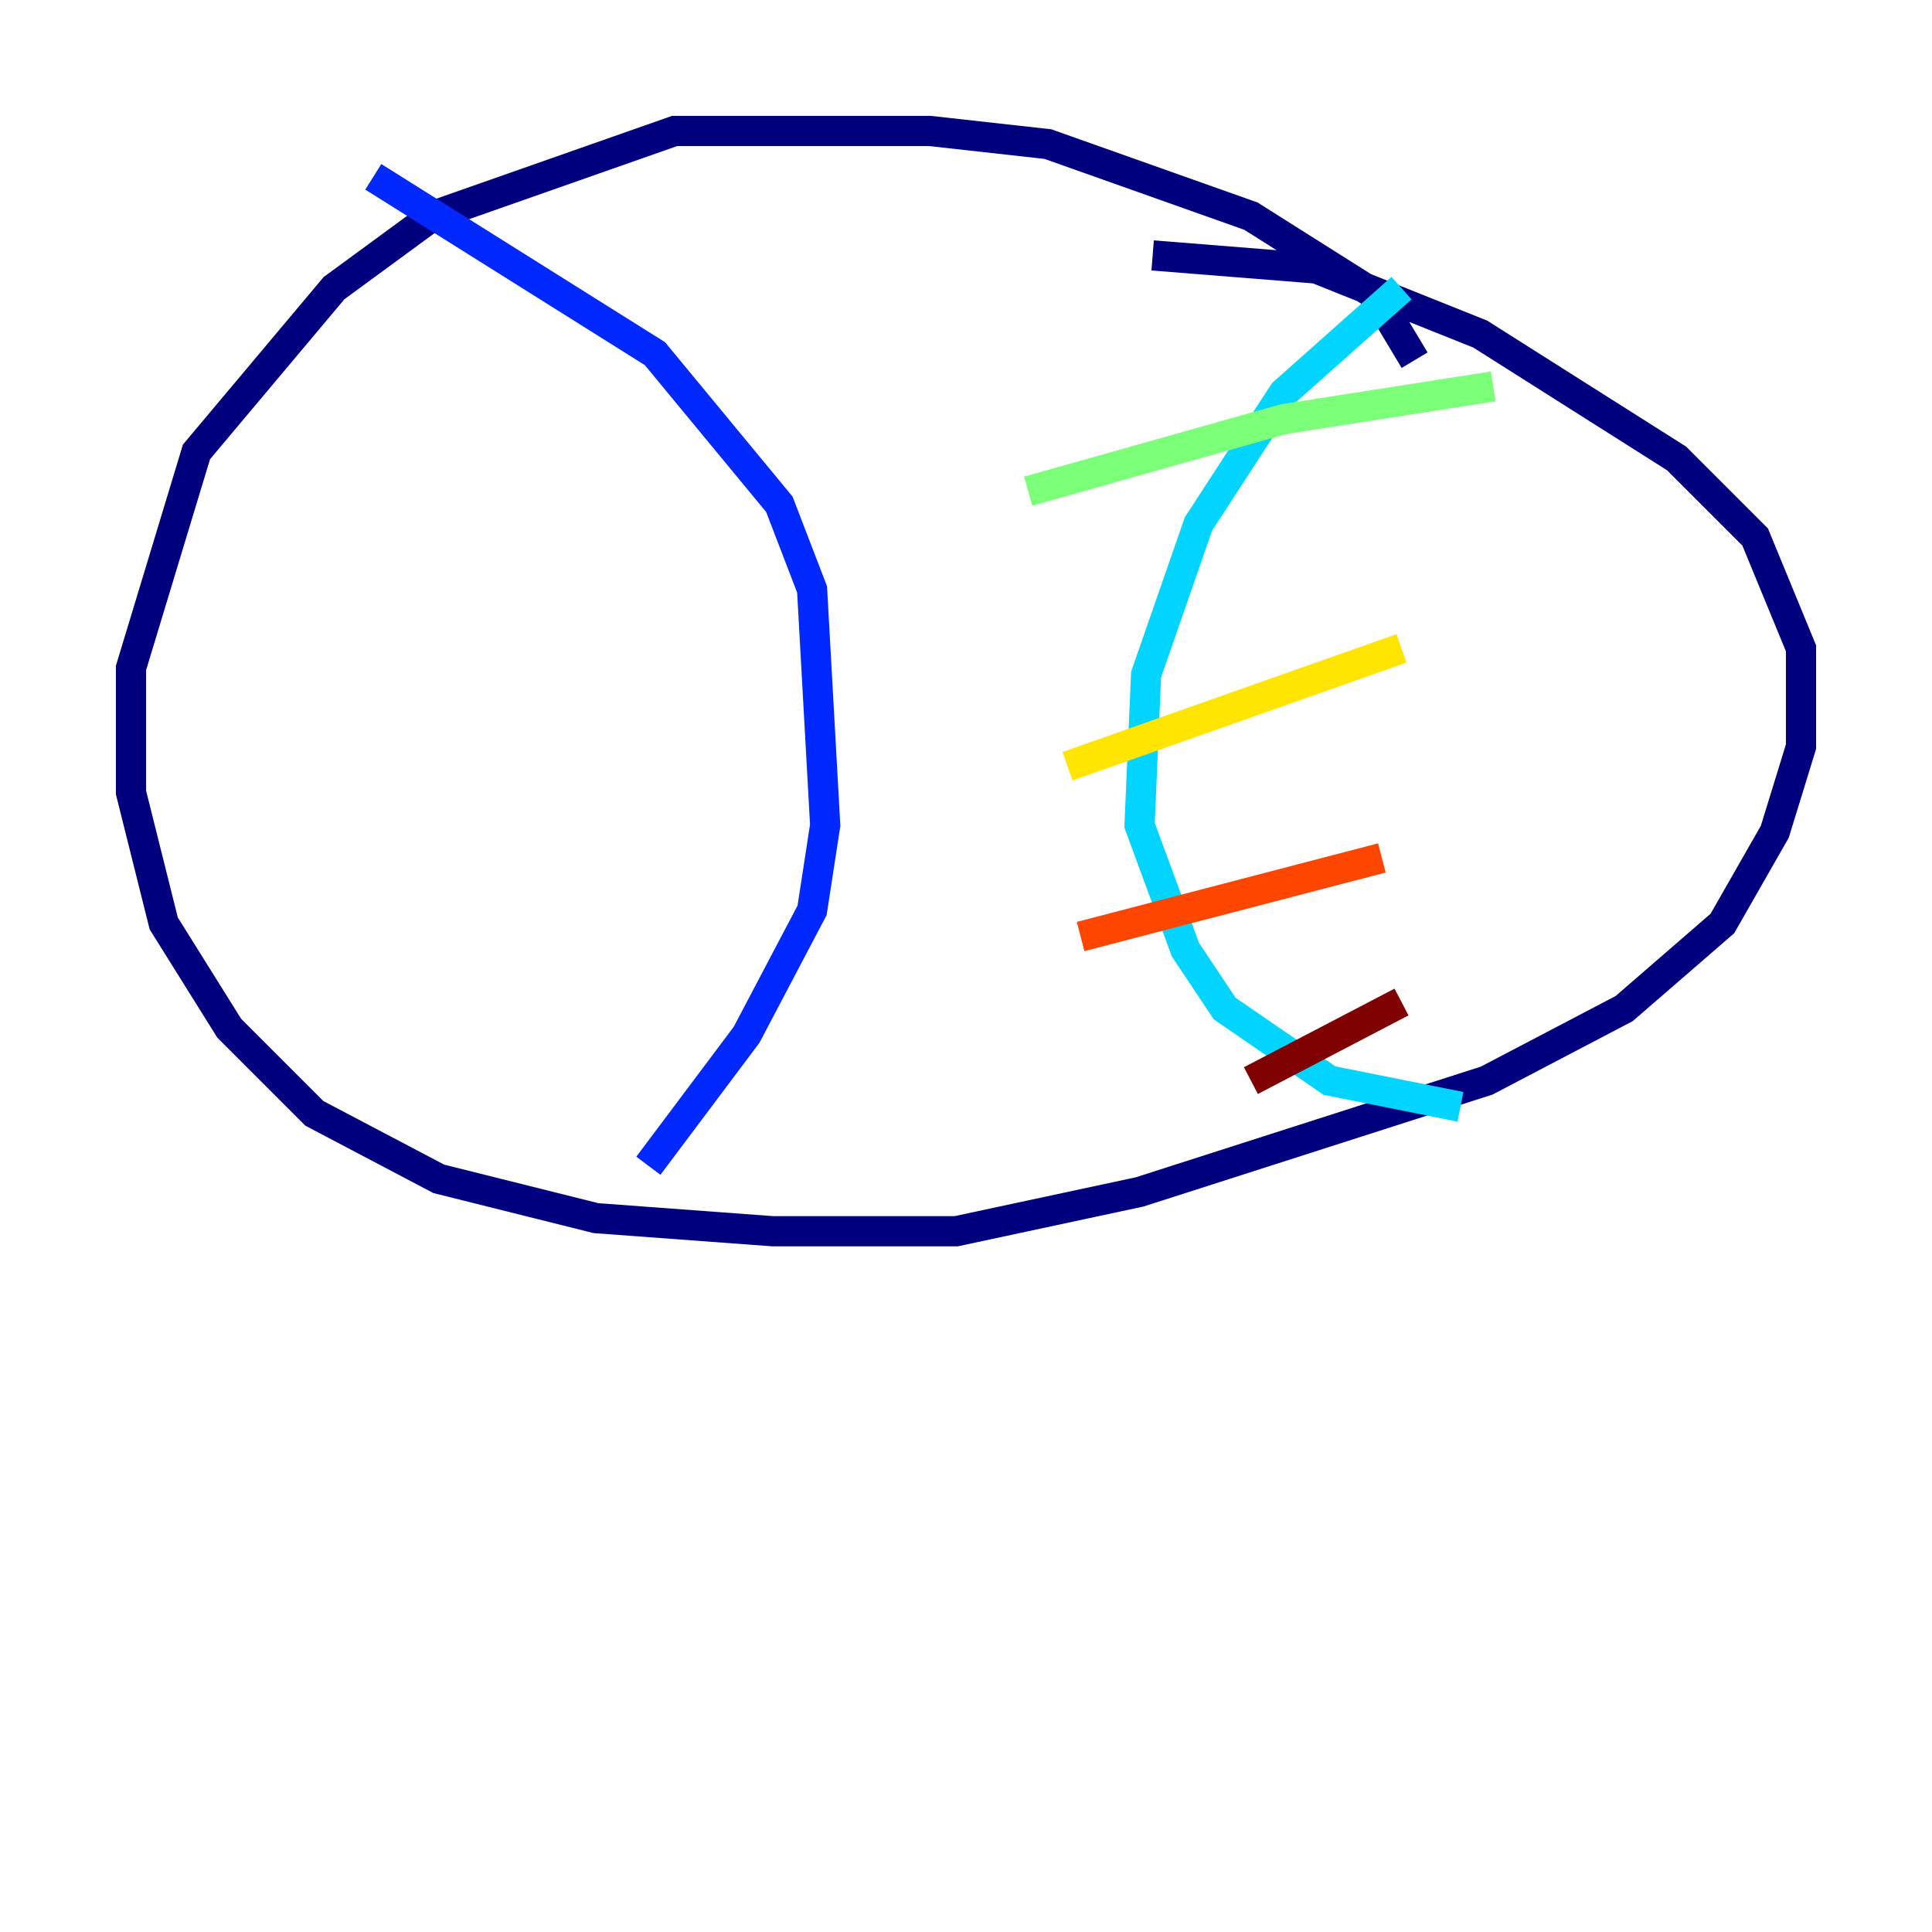 <?xml version="1.0" encoding="utf-8" ?>
<svg baseProfile="tiny" height="128" version="1.2" viewBox="0,0,128,128" width="128" xmlns="http://www.w3.org/2000/svg" xmlns:ev="http://www.w3.org/2001/xml-events" xmlns:xlink="http://www.w3.org/1999/xlink"><defs /><polyline fill="none" points="93.722,23.864 91.119,19.525 82.875,14.319 69.424,9.546 61.614,8.678 44.691,8.678 28.637,14.319 22.129,19.091 13.017,29.939 8.678,44.258 8.678,52.502 10.848,61.18 15.186,68.122 20.827,73.763 29.071,78.102 39.485,80.705 51.2,81.573 63.349,81.573 75.498,78.969 98.495,71.593 107.607,66.82 114.115,61.18 117.586,55.105 119.322,49.464 119.322,42.956 116.285,35.58 111.078,30.373 98.061,22.129 87.214,17.79 76.366,16.922" stroke="#00007f" stroke-width="2" /><polyline fill="none" points="24.732,11.715 43.39,23.43 51.634,33.41 53.803,39.051 54.671,54.671 53.803,60.312 49.464,68.556 42.956,77.234" stroke="#0028ff" stroke-width="2" /><polyline fill="none" points="92.854,19.091 85.044,26.034 79.403,34.712 75.932,44.691 75.498,54.671 78.536,62.915 81.139,66.82 88.081,71.593 96.759,73.329" stroke="#00d4ff" stroke-width="2" /><polyline fill="none" points="68.122,32.542 85.044,27.77 98.929,25.6" stroke="#7cff79" stroke-width="2" /><polyline fill="none" points="70.725,50.766 92.854,42.956" stroke="#ffe500" stroke-width="2" /><polyline fill="none" points="71.593,62.047 91.552,56.841" stroke="#ff4600" stroke-width="2" /><polyline fill="none" points="82.875,71.593 92.854,66.386" stroke="#7f0000" stroke-width="2" /></svg>